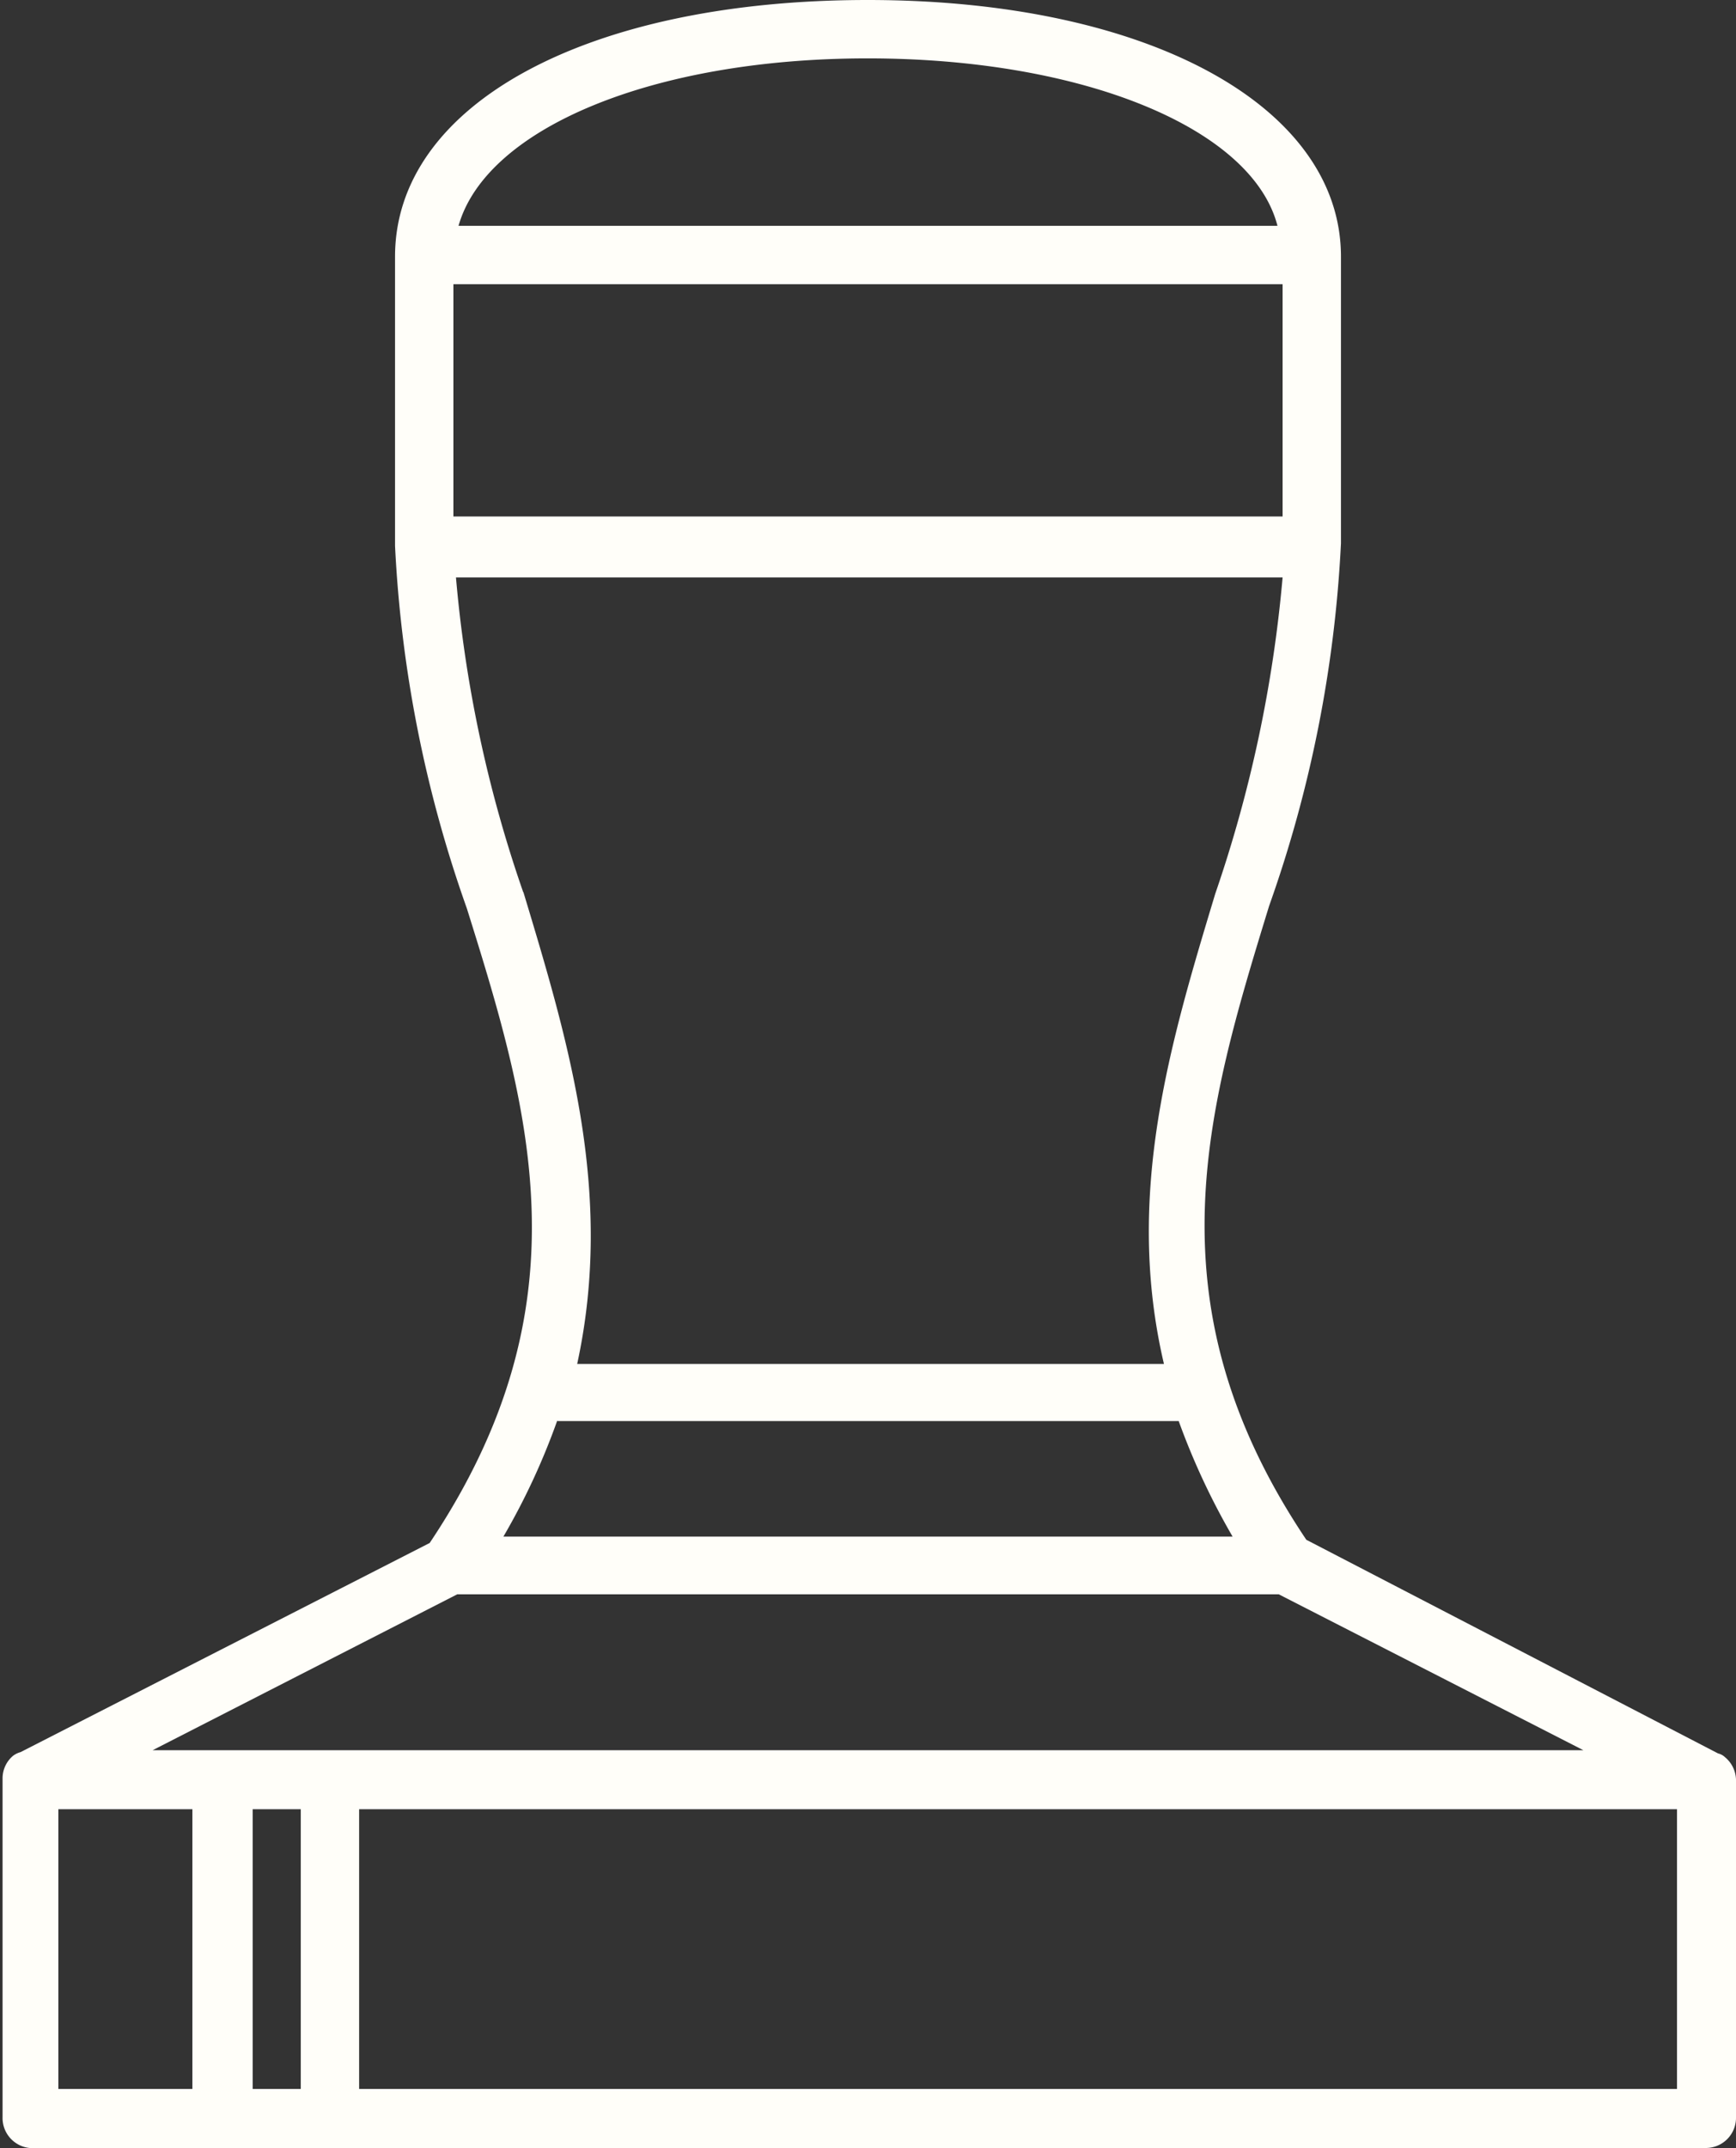<svg xmlns="http://www.w3.org/2000/svg" viewBox="0 0 27.07 33.48"><rect x="0" y="0" width="27.07" height="33.48" fill="#333333" stroke="none"/><defs><style>.cls-1{fill:#fffef9;}</style></defs><title>tamp-white</title><g id="Layer_2" data-name="Layer 2"><g id="Layer_1-2" data-name="Layer 1"><path class="cls-1" d="M.46,33.48H26.61a.47.47,0,0,0,.46-.46V27.74a.47.47,0,0,0-.17-.35h0l0,0a.24.24,0,0,0-.11-.06L20.37,24c-2.47-3.68-1.56-6.69-.58-9.88a19.75,19.75,0,0,0,1.12-5.65h0V4c0-2.34-3-4-7.38-4S6.16,1.63,6.16,4V8.51h0a19.75,19.75,0,0,0,1.12,5.65c1,3.19,1.89,6.2-.58,9.89L.32,27.31a.34.34,0,0,0-.12.06l0,0h0a.46.46,0,0,0-.16.34V33A.47.47,0,0,0,.46,33.48Zm6.67-8.63H19.94l4.75,2.43H2.38ZM4.69,28.2v4.36H3.94V28.2Zm-3.78,0H3v4.36H.91Zm25.24,4.36H5.6V28.2H26.15ZM7.07,4.43H20V8.05H7.07ZM13.53.91c3.36,0,6,1.09,6.39,2.61H7.15C7.58,2,10.18.91,13.53.91Zm-5.37,13A20.22,20.22,0,0,1,7.11,9H20a20.7,20.7,0,0,1-1.05,4.93c-.7,2.32-1.42,4.69-.8,7.33H9C9.58,18.59,8.86,16.22,8.16,13.9Zm.53,8.24h9.69a11.06,11.06,0,0,0,.84,1.8H7.85A10.68,10.68,0,0,0,8.69,22.14Z"/></g></g></svg>